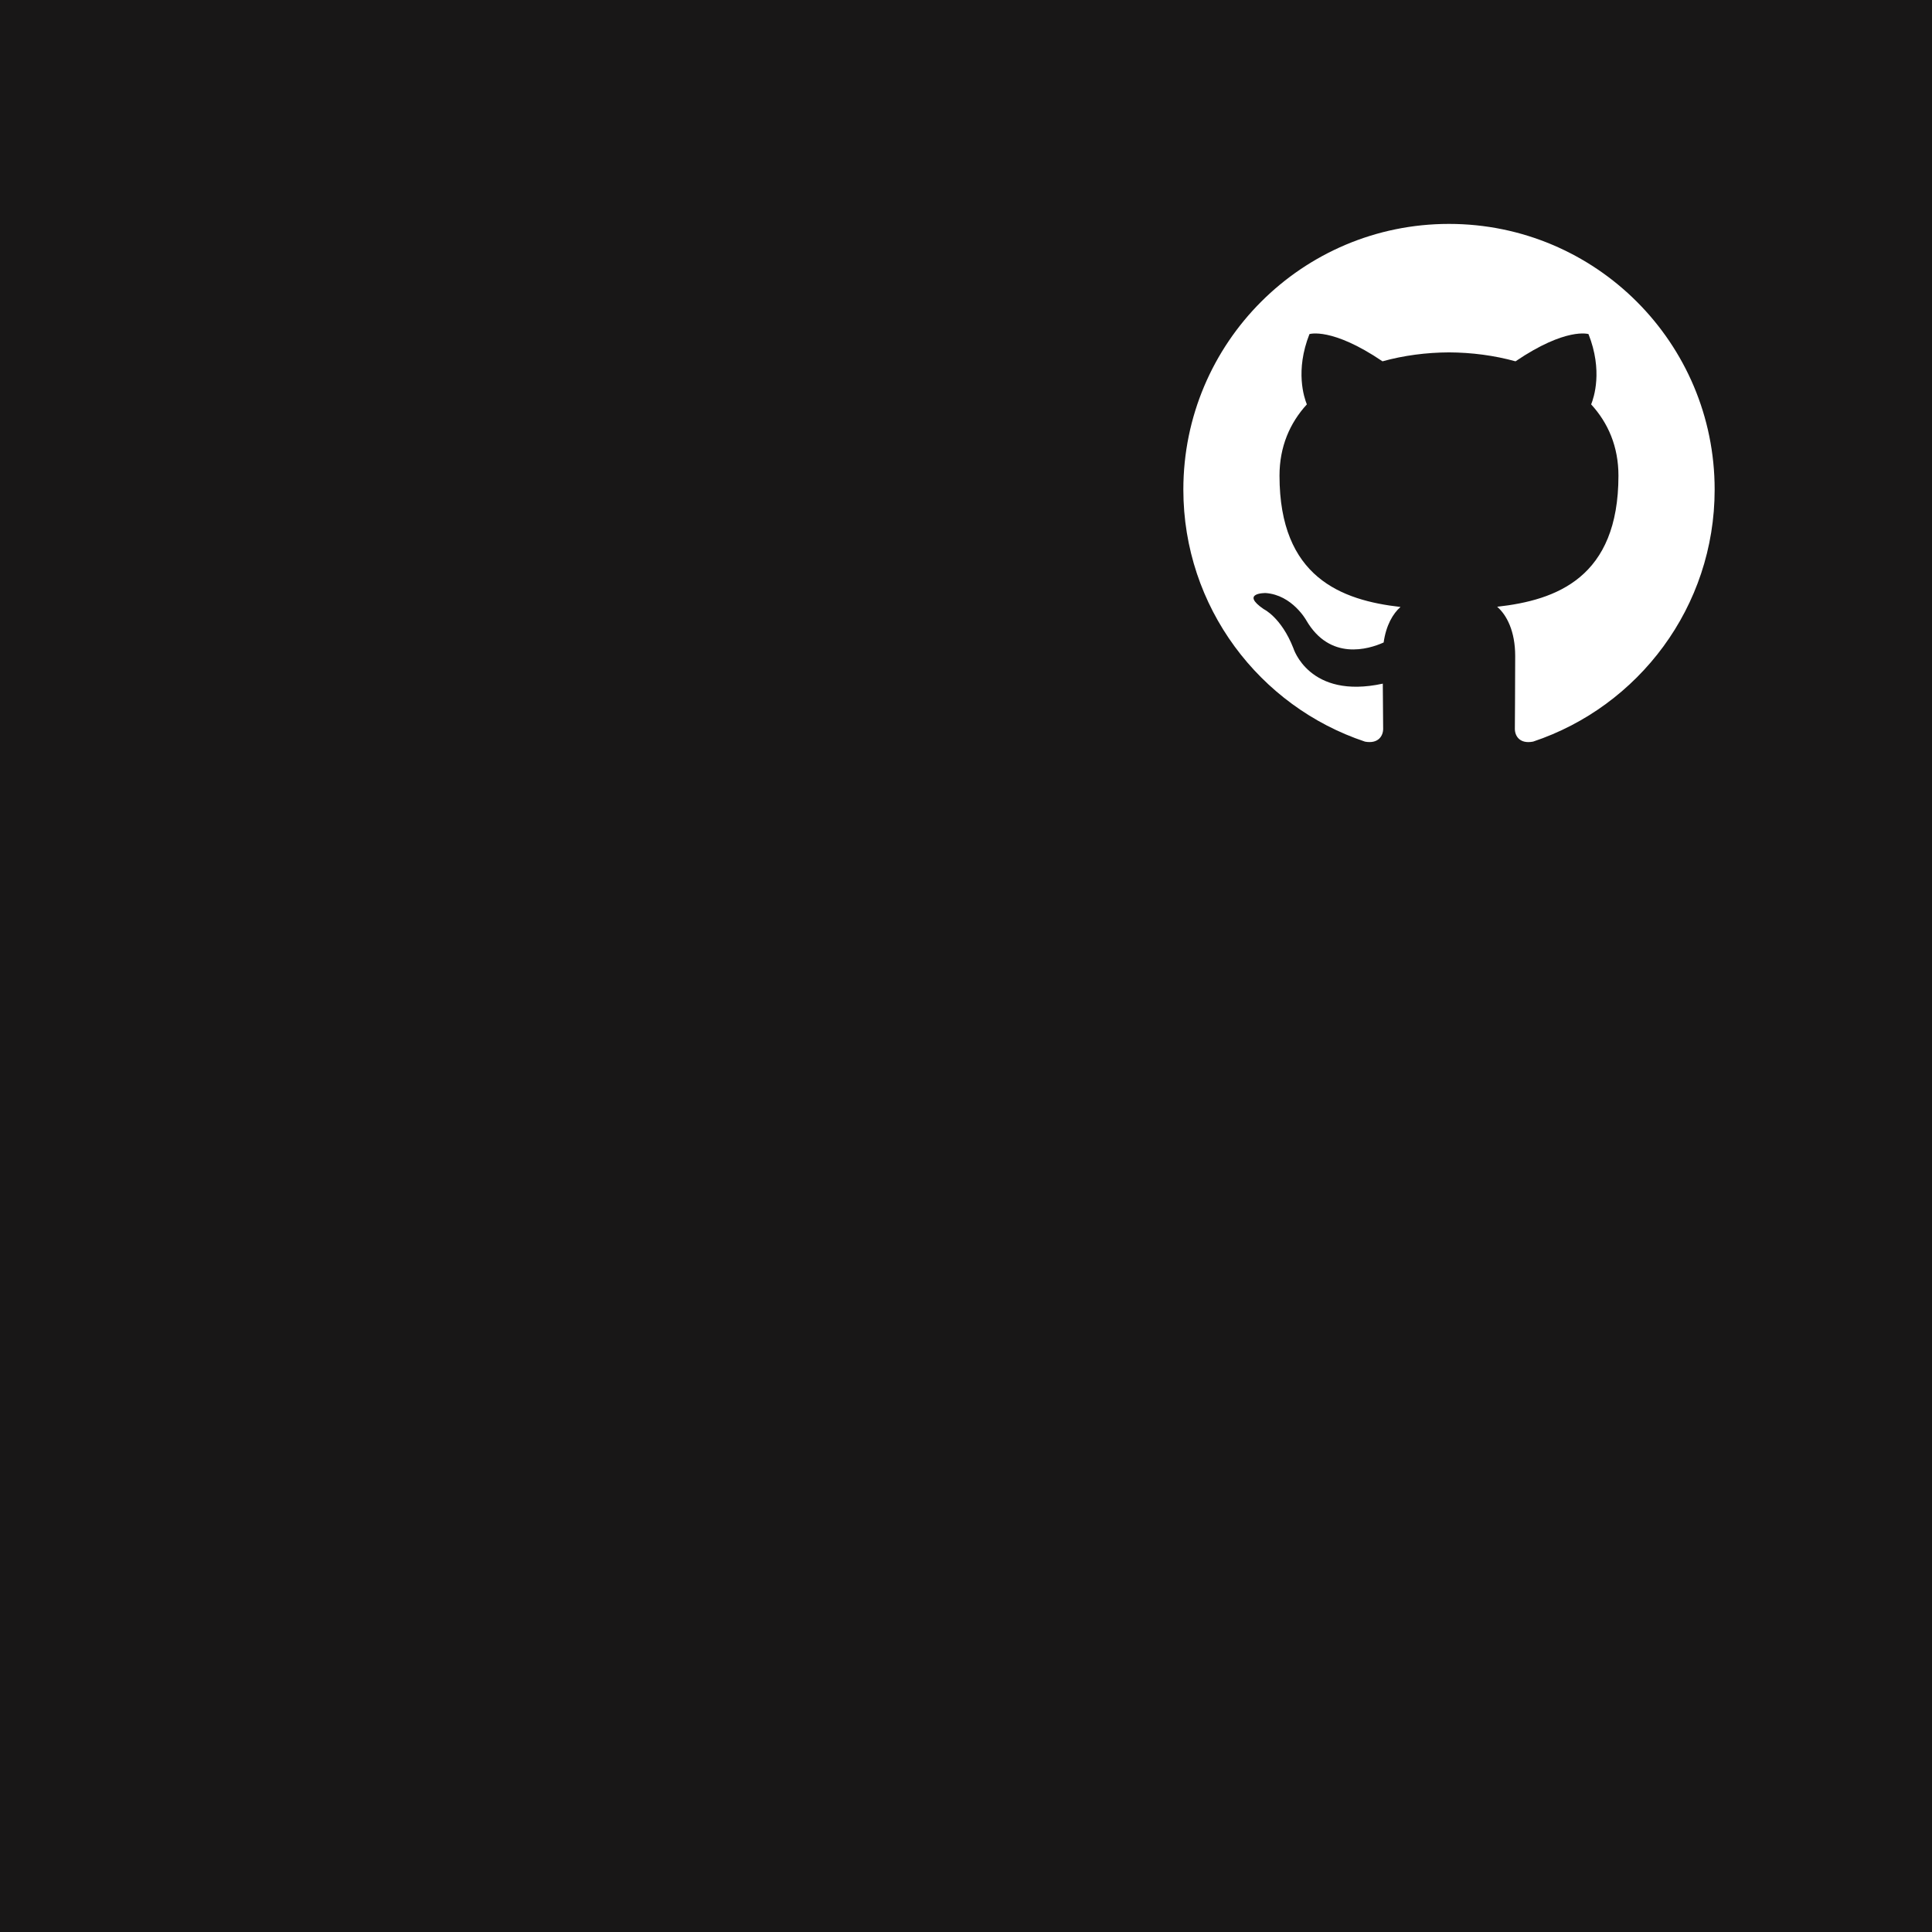 <?xml version="1.0" encoding="UTF-8" standalone="no"?><!DOCTYPE svg PUBLIC "-//W3C//DTD SVG 1.1//EN" "http://www.w3.org/Graphics/SVG/1.1/DTD/svg11.dtd"><svg width="100%" height="100%" viewBox="0 0 320 320" version="1.1" xmlns="http://www.w3.org/2000/svg" xmlns:xlink="http://www.w3.org/1999/xlink" xml:space="preserve" xmlns:serif="http://www.serif.com/" style="fill-rule:evenodd;clip-rule:evenodd;stroke-linejoin:round;stroke-miterlimit:2;"><rect x="0" y="0" width="320" height="320" fill="#808080" stroke="none"/><rect id="github" x="0" y="0" width="320" height="320" style="fill:none;"/><clipPath id="_clip1"><rect x="0" y="0" width="320" height="320"/></clipPath><g clip-path="url(#_clip1)"><rect x="0" y="0" width="320" height="320" style="fill:#181717;"/><path d="M239.996,37.086c-24.294,0 -43.996,19.699 -43.996,44.004c0,19.437 12.606,35.93 30.091,41.749c2.201,0.402 3.003,-0.957 3.003,-2.121c0,-1.045 -0.038,-3.811 -0.059,-7.485c-12.239,2.661 -14.821,-5.896 -14.821,-5.896c-2.002,-5.084 -4.887,-6.437 -4.887,-6.437c-3.995,-2.731 0.303,-2.674 0.303,-2.674c4.416,0.311 6.739,4.533 6.739,4.533c3.925,6.725 10.3,4.783 12.806,3.657c0.4,-2.844 1.537,-4.784 2.793,-5.883c-9.77,-1.11 -20.042,-4.887 -20.042,-21.747c0,-4.803 1.715,-8.73 4.53,-11.807c-0.454,-1.113 -1.964,-5.586 0.432,-11.644c0,0 3.692,-1.183 12.098,4.511c3.509,-0.975 7.274,-1.464 11.015,-1.48c3.739,0.016 7.501,0.505 11.016,1.48c8.4,-5.694 12.087,-4.511 12.087,-4.511c2.401,6.058 0.891,10.531 0.44,11.644c2.82,3.077 4.522,7.004 4.522,11.807c0,16.904 -10.289,20.623 -20.088,21.712c1.577,1.358 2.985,4.043 2.985,8.149c0,5.883 -0.055,10.629 -0.055,12.071c0,1.175 0.795,2.545 3.026,2.115c17.471,-5.829 30.066,-22.311 30.066,-41.743c0,-24.305 -19.702,-44.004 -44.004,-44.004Z" style="fill:#fff;"/></g></svg>